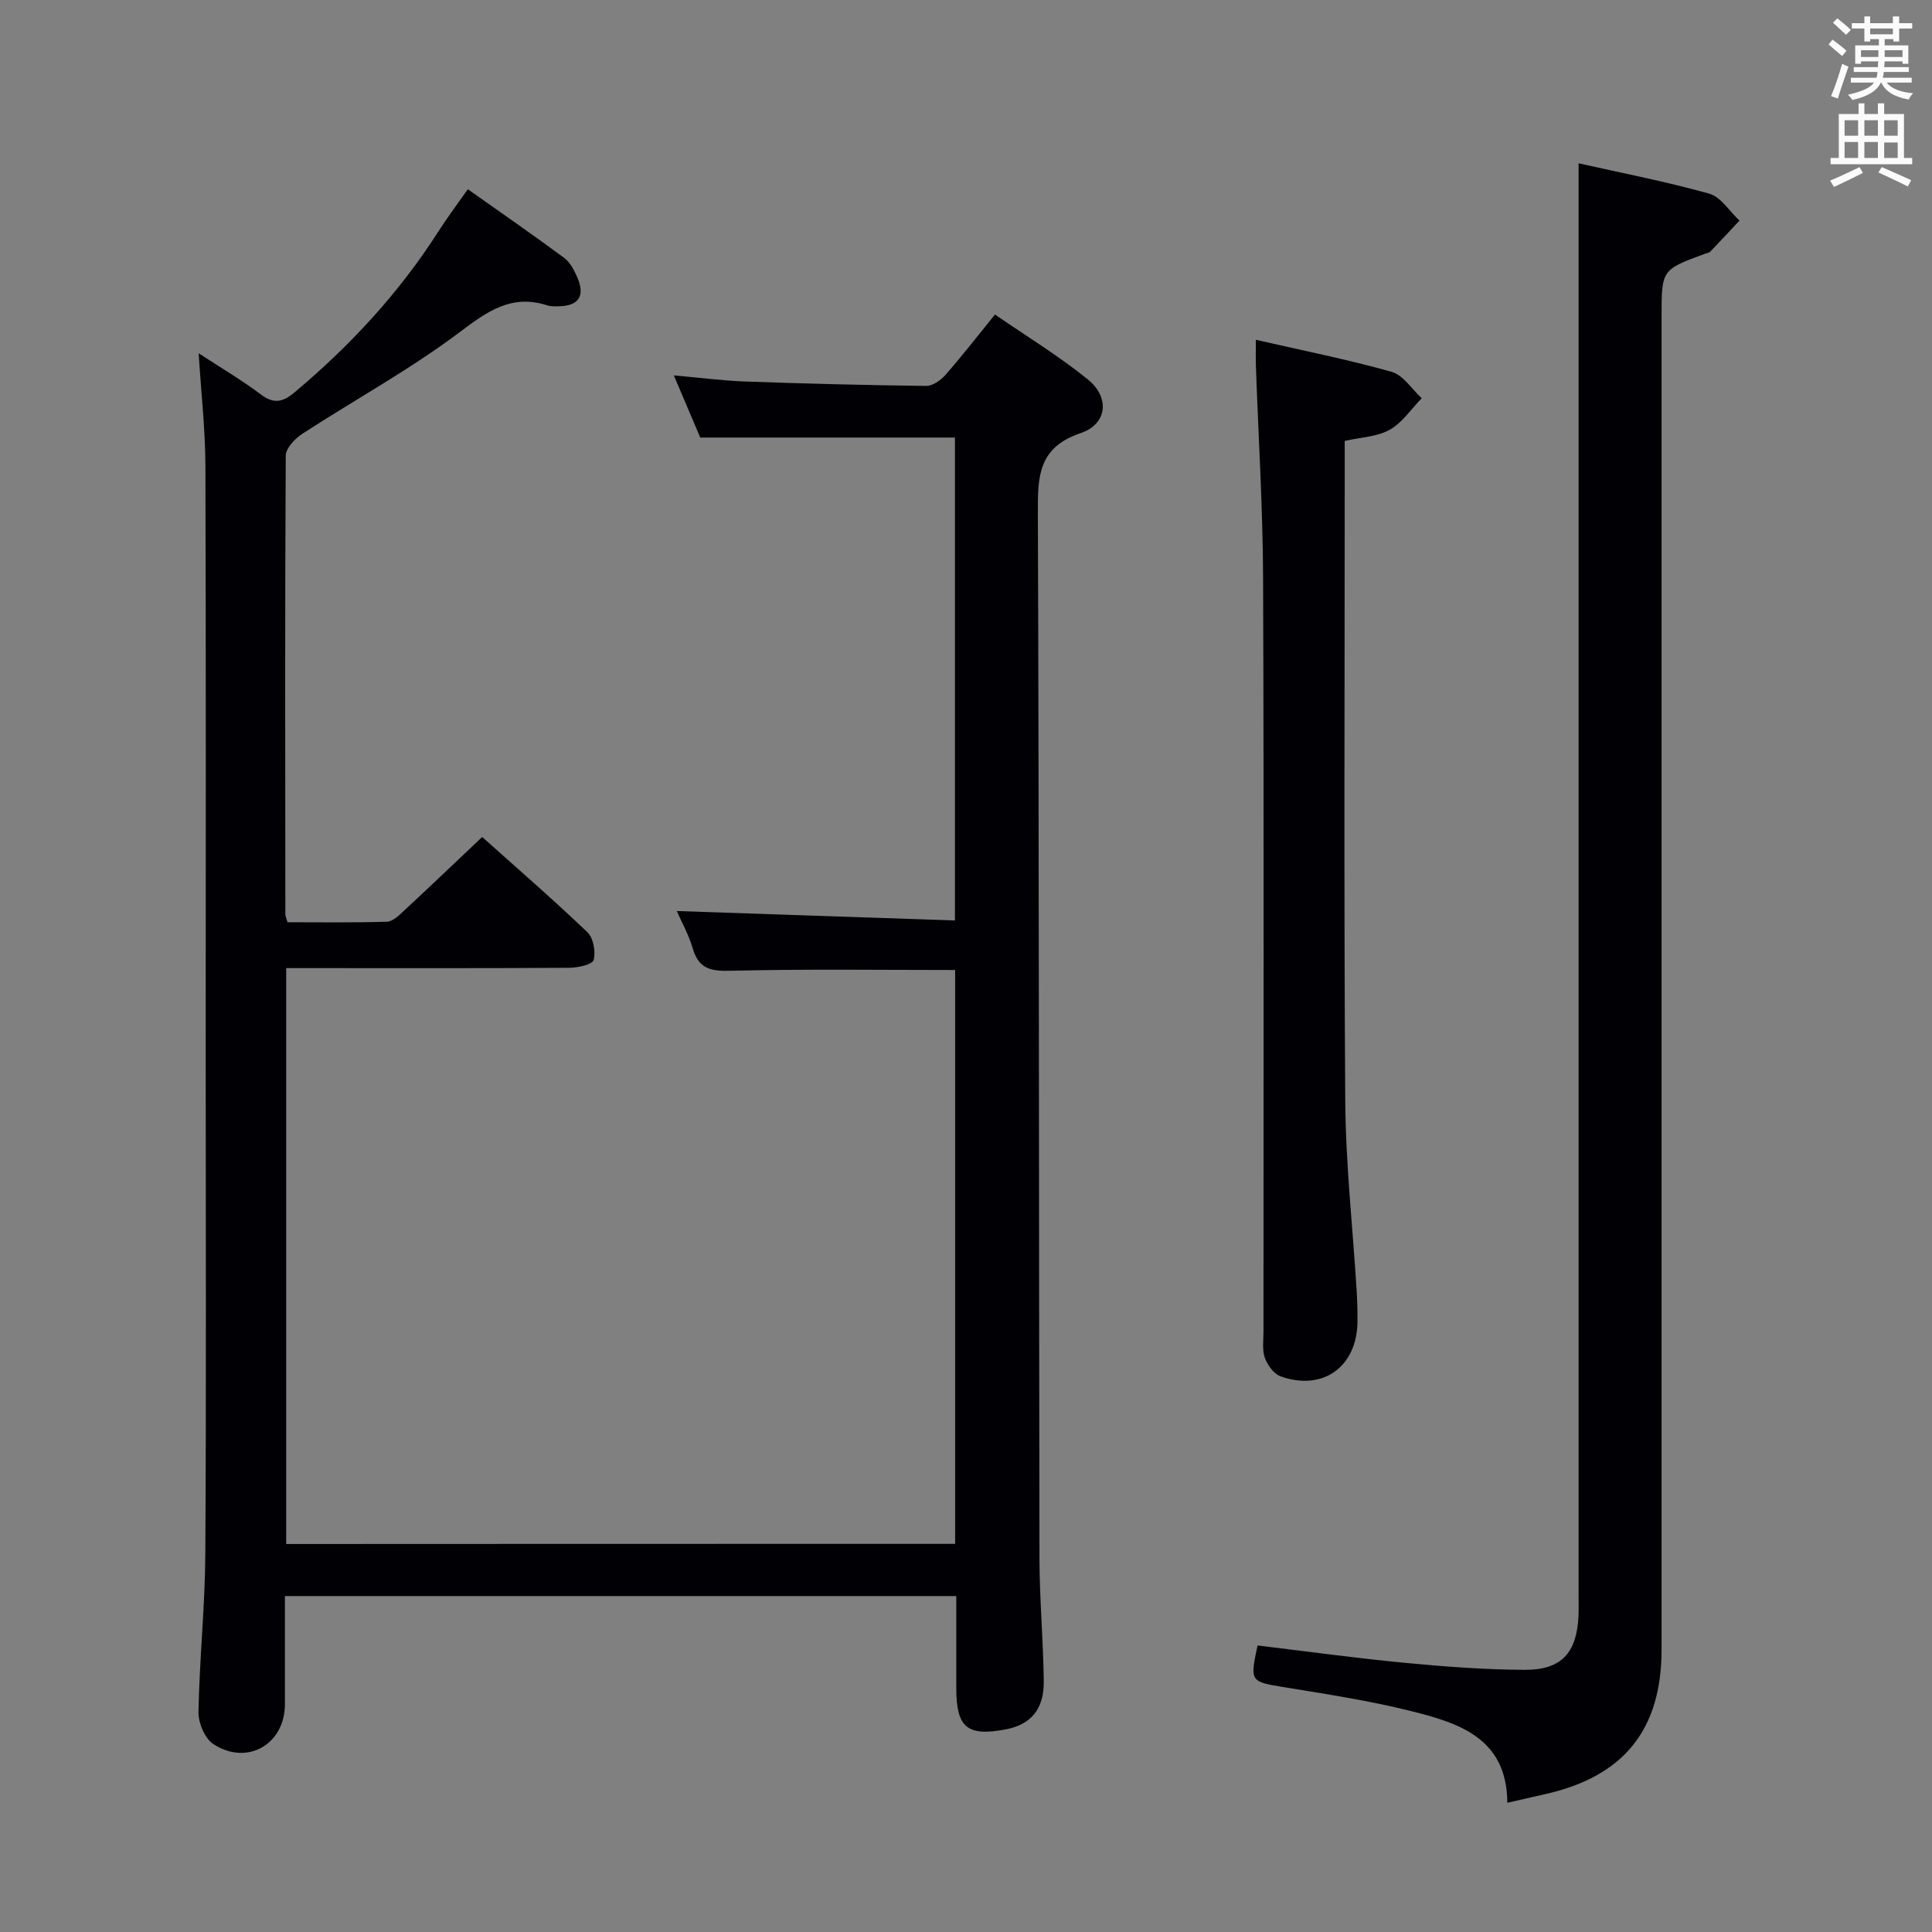 <svg enable-background="new 0 0 400 400" viewBox="0 0 400 400" xmlns="http://www.w3.org/2000/svg"><rect x="0" y="0" width="400" height="400" fill="#808080" stroke="none"/><g fill="#010105"><path d="m197.75 319.64c0-39.96 0-79.56 0-118.81-15.51 0-30.77-.22-46.01.15-4.13.1-6.96-.04-8.29-4.55-.88-2.99-2.45-5.78-3.34-7.81 18.99.64 38.13 1.29 57.6 1.95 0-33.88 0-66.81 0-99.98-17.23 0-34.59 0-52.73 0-1.5-3.53-3.29-7.73-5.47-12.87 5.45.48 10.11 1.1 14.8 1.27 12.47.44 24.95.76 37.42.91 1.34.02 3.02-1.15 3.99-2.25 3.39-3.86 6.55-7.93 10.28-12.53 6.54 4.51 13.22 8.57 19.23 13.44 4.58 3.7 4.06 9.23-1.49 11.11-8.85 2.99-8.89 9.03-8.86 16.53.25 72.16.2 144.31.33 216.47.02 8.48.79 16.95.89 25.43.07 5.79-2.7 8.96-7.83 9.94-8.01 1.53-10.28-.35-10.28-8.5 0-6.28 0-12.56 0-19.09-46.47 0-92.39 0-139 0 0 7.55.01 14.99 0 22.42-.02 8.28-7.84 12.81-14.83 8.21-1.77-1.16-3.11-4.39-3.07-6.64.21-10.97 1.36-21.92 1.42-32.88.21-34 .08-67.99.08-101.99 0-41 .07-81.99-.06-122.99-.02-7.57-.88-15.14-1.4-23.44 4.66 3.05 8.94 5.56 12.88 8.53 2.68 2.02 4.55 1.59 6.92-.39 11.56-9.69 21.7-20.63 29.84-33.37 1.78-2.79 3.78-5.44 6.09-8.73 6.8 4.81 13.47 9.42 19.98 14.24 1.25.93 2.09 2.62 2.73 4.12 1.59 3.76.23 5.77-3.8 5.87-.83.02-1.71.06-2.48-.19-7.39-2.38-12.36 1.22-18.13 5.56-10.31 7.75-21.74 14-32.59 21.05-1.52.99-3.4 2.98-3.41 4.52-.18 31.66-.11 63.32-.08 94.99 0 .31.17.62.44 1.6 6.73 0 13.67.11 20.59-.11 1.22-.04 2.53-1.34 3.57-2.31 5.25-4.87 10.43-9.82 16.15-15.23 6.89 6.17 14.5 12.76 21.78 19.71 1.24 1.19 1.76 4.04 1.29 5.76-.26.95-3.27 1.6-5.04 1.61-17.66.12-35.33.07-52.99.07-1.8 0-3.6 0-5.62 0v119.23c46.05-.03 92.1-.03 138.5-.03z"/><path d="m260.37 340.68c10.13 1.21 20.29 2.62 30.49 3.59 8.26.79 16.57 1.42 24.86 1.45 7.58.03 10.73-3.53 11.09-11.12.06-1.33.02-2.67.02-4 0-89.33 0-178.66 0-267.99 0-9.43 0-18.87 0-28.8 8.74 1.97 18.01 3.75 27.06 6.29 2.41.68 4.18 3.65 6.25 5.57-2.02 2.16-4.03 4.32-6.08 6.46-.21.22-.61.24-.92.36-9.13 3.34-9.13 3.34-9.13 13v275.99c0 16.6-7.75 26.27-24.02 29.96-2.42.55-4.84 1.1-7.92 1.81-.05-13.43-10.07-16.54-20.09-19.03-8.67-2.16-17.56-3.5-26.39-4.95-6.67-1.1-6.85-1.15-5.22-8.59z"/><path d="m260.01 70.35c9.82 2.25 19.06 4.08 28.11 6.63 2.4.68 4.17 3.58 6.23 5.47-2.18 2.23-4.02 5.07-6.63 6.53s-5.98 1.55-9.31 2.31v5.73c0 43.63-.19 87.26.11 130.89.09 13.1 1.55 26.18 2.36 39.28.13 2.16.19 4.33.17 6.49-.11 9.31-7.15 14.4-15.91 11.28-1.4-.5-2.71-2.31-3.26-3.81-.59-1.64-.29-3.61-.29-5.44-.01-51.96.11-103.91-.08-155.87-.05-14.78-.99-29.56-1.5-44.35-.04-1.45 0-2.91 0-5.14z"/></g><path d="m378.6 9.2.8-1c.9.7 1.9 1.4 2.9 2.3l-.9 1.1c-1.1-.9-2-1.7-2.8-2.4zm.5 10.7c.9-2.1 1.6-4.3 2.3-6.7.4.2.8.4 1.3.6-.7 2.1-1.5 4.3-2.2 6.6zm.4-15.2.9-.9c1 .8 2 1.6 2.8 2.4l-1 1c-1-.9-1.9-1.8-2.7-2.5zm12.5-1.3h1.2v1.4h2.7v1.1h-2.7v2.7h-1.2v-.5h-1.8v1.3h4.9v3.8h-1.2v-.5h-3.7c0 .4-.1.9-.1 1.2h5.1v1h-5.2c0 .5-.1.9-.2 1.2h6v1h-5.2c1.1 1.3 2.9 2 5.5 2.2-.4.4-.7.8-.9 1.3-2.9-.5-4.8-1.6-5.7-3.5h-.1c-.8 1.7-2.7 2.9-5.9 3.6-.2-.4-.6-.8-.9-1.1 2.8-.6 4.6-1.4 5.4-2.5h-4.8v-1h5.3c.1-.3.2-.7.2-1.2h-4.9v-1h5c0-.4 0-.8.1-1.2h-3.6v.5h-1.2v-3.8h4.9v-1.3h-1.8v.5h-1.2v-2.7h-2.6v-1.1h2.6v-1.4h1.2v1.4h4.7v-1.4zm-6.7 8.4h3.6c0-.4 0-.9 0-1.4h-3.6zm1.9-4.7h4.7v-1.2h-4.7zm6.7 3.3h-3.7v1.4h3.7z" fill="#fafbfa"/><path d="m384.7 21.4h1.3v2.2h2.8v-2.2h1.3v2.2h4.1v9.1h1.7v1.3h-16.9v-1.3h1.7v-9.1h4.1v-2.2zm.3 13.2.7 1.2c-1.8.9-3.8 1.9-6 2.9-.2-.4-.5-.8-.8-1.3 2.4-1 4.4-2 6.1-2.8zm-3.1-6.5h2.8v-3.2h-2.8zm0 4.6h2.8v-3.3h-2.8zm4.1-4.6h2.8v-3.2h-2.8zm0 4.6h2.8v-3.3h-2.8zm3.6 1.9c2.1.9 4.1 1.8 6.1 2.7l-.7 1.3c-2.2-1.1-4.2-2-6.1-2.9zm3.3-9.7h-2.8v3.2h2.8zm-2.8 7.8h2.8v-3.2h-2.8z" fill="#fafbfa"/></svg>